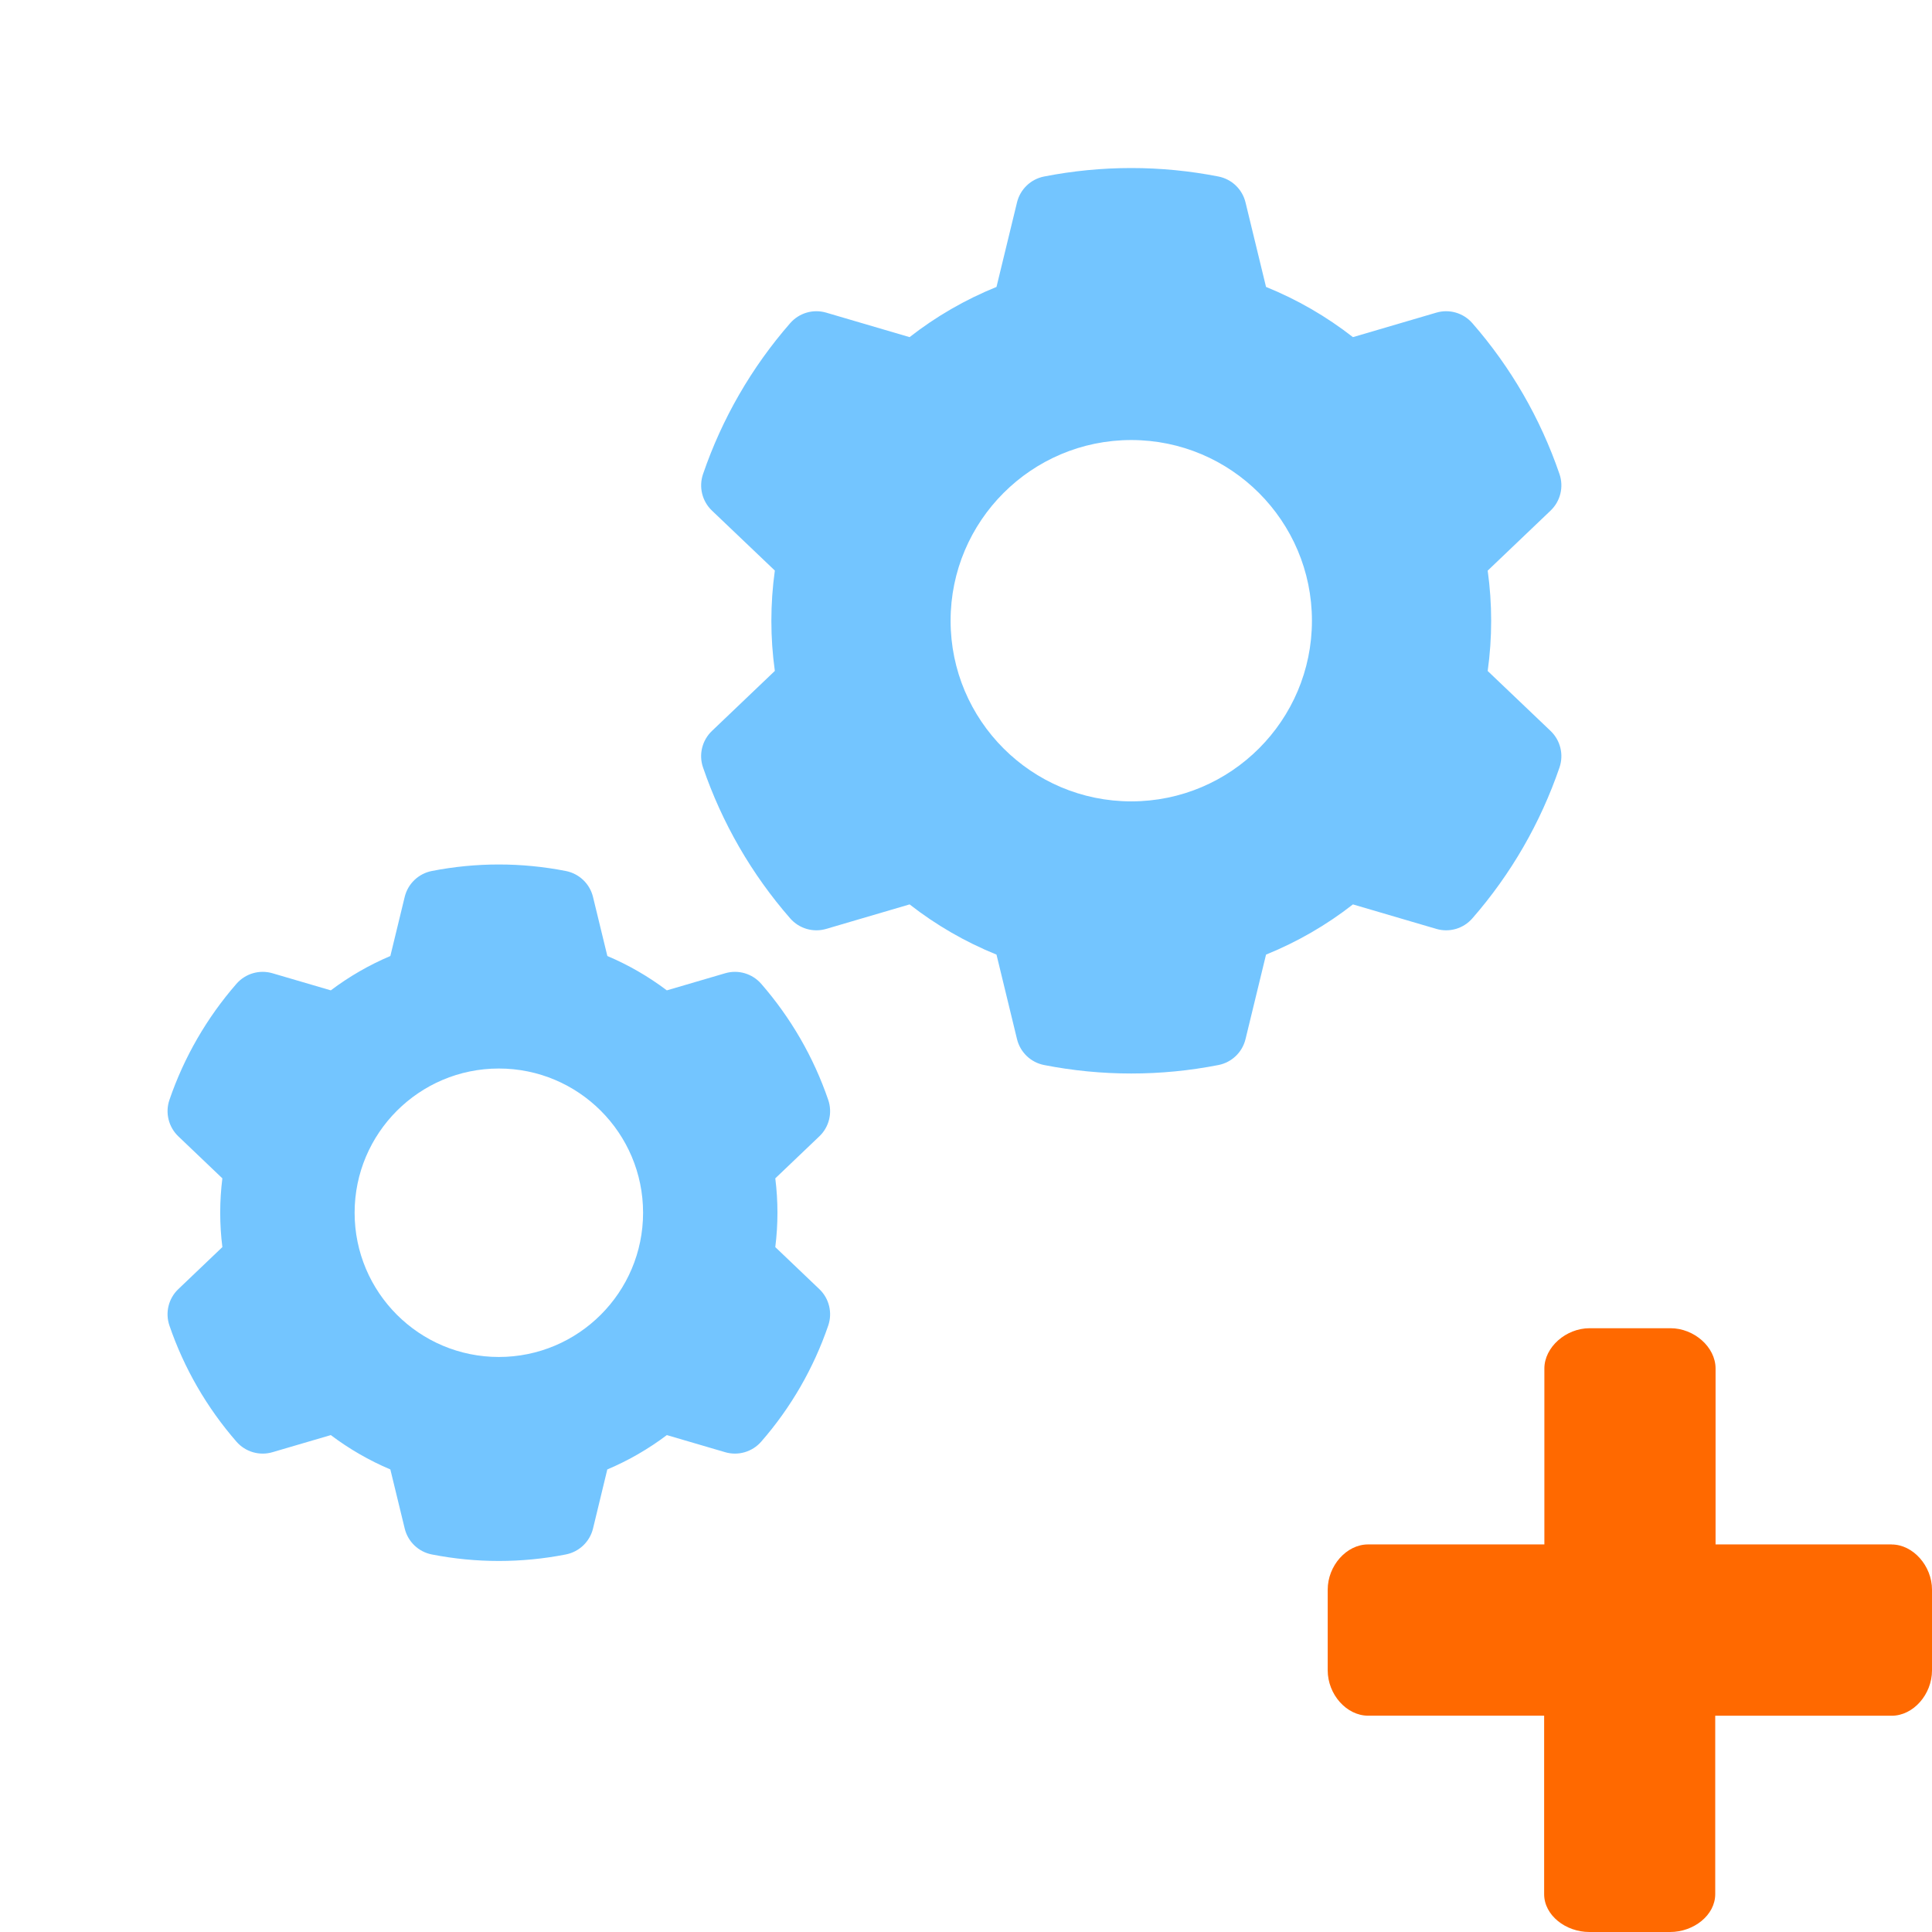 <?xml version="1.0" encoding="UTF-8" standalone="no"?>
<!-- Created with Inkscape (http://www.inkscape.org/) -->

<svg
   width="128"
   height="128"
   viewBox="0 0 33.867 33.867"
   version="1.1"
   id="svg5"
   inkscape:version="1.2.1 (9c6d41e410, 2022-07-14)"
   sodipodi:docname="DynaShape.ZeroTouch.Solver.Create.svg"
   xml:space="preserve"
   inkscape:export-filename="DynaShape.ZeroTouch.Goals.SphereStaticLineCollisionGoal.Create.Large.png"
   inkscape:export-xdpi="96"
   inkscape:export-ydpi="96"
   xmlns:inkscape="http://www.inkscape.org/namespaces/inkscape"
   xmlns:sodipodi="http://sodipodi.sourceforge.net/DTD/sodipodi-0.dtd"
   xmlns="http://www.w3.org/2000/svg"
   xmlns:svg="http://www.w3.org/2000/svg"><sodipodi:namedview
     id="namedview7"
     pagecolor="#ffffff"
     bordercolor="#000000"
     borderopacity="0.25"
     inkscape:showpageshadow="2"
     inkscape:pageopacity="0.0"
     inkscape:pagecheckerboard="0"
     inkscape:deskcolor="#d1d1d1"
     inkscape:document-units="mm"
     showgrid="false"
     inkscape:zoom="3.811409"
     inkscape:cx="73.07009"
     inkscape:cy="30.828494"
     inkscape:window-width="2398"
     inkscape:window-height="1341"
     inkscape:window-x="533"
     inkscape:window-y="255"
     inkscape:window-maximized="0"
     inkscape:current-layer="layer1" /><defs
     id="defs2"><inkscape:perspective
       sodipodi:type="inkscape:persp3d"
       inkscape:vp_x="4.6141295 : 8.1468524 : 1"
       inkscape:vp_y="-500 : -866.0254 : 0"
       inkscape:vp_z="38.480795 : 8.1468524 : 1"
       inkscape:persp3d-origin="21.547462 : 2.5024084 : 1"
       id="perspective1578" /><inkscape:perspective
       sodipodi:type="inkscape:persp3d"
       inkscape:vp_x="0 : 16.933333 : 1"
       inkscape:vp_y="0 : 1000 : 0"
       inkscape:vp_z="33.866666 : 16.933333 : 1"
       inkscape:persp3d-origin="16.933333 : 11.288889 : 1"
       id="perspective1534" /><style
       type="text/css"
       id="style7514">
   
    .fil0 {fill:black}
   
  </style><style
       id="style7645">
      .cls-1 {
        stroke-width: 0px;
      }
    </style><inkscape:perspective
       sodipodi:type="inkscape:persp3d"
       inkscape:vp_x="4.6141295 : 8.1468524 : 1"
       inkscape:vp_y="-500 : -866.0254 : 0"
       inkscape:vp_z="38.480795 : 8.1468524 : 1"
       inkscape:persp3d-origin="21.547462 : 2.5024084 : 1"
       id="perspective1578-9" /><inkscape:perspective
       sodipodi:type="inkscape:persp3d"
       inkscape:vp_x="0 : 16.933333 : 1"
       inkscape:vp_y="0 : 1000 : 0"
       inkscape:vp_z="33.866666 : 16.933333 : 1"
       inkscape:persp3d-origin="16.933333 : 11.288889 : 1"
       id="perspective1534-5" /><style
       type="text/css"
       id="style7514-4">
   
    .fil0 {fill:black}
   
  </style><style
       id="style7645-4">
      .cls-1 {
        stroke-width: 0px;
      }
    </style></defs><g
     inkscape:label="Layer 1"
     inkscape:groupmode="layer"
     id="layer1"><rect
       style="fill:#FF6900;stroke-width:0.612;stroke-opacity:0.961;fill-opacity:1"
       id="rect234"
       width="5.292"
       height="5.292"
       x="2.386"
       y="-5.639" /><rect
       style="fill:#4db2cc;fill-opacity:1;stroke-width:0.612;stroke-opacity:0.961"
       id="rect234-1"
       width="5.292"
       height="5.292"
       x="9.883"
       y="-5.639" /><rect
       style="fill:#73C5FF;fill-opacity:1;stroke-width:0.612;stroke-opacity:0.961"
       id="rect234-1-3"
       width="5.292"
       height="5.292"
       x="17.381"
       y="-5.639" /><g
       id="g4906-6"
       transform="matrix(0.55,0,0,0.55,23.092,-11.76)"
       style="fill:#FF6900;fill-opacity:1"><path
         d="m 45.898,26.37 h -9.022 v -2.249 c 0,-0.185 -0.106,-0.344 -0.265,-0.423 -0.185,-0.079 -0.37,-0.026 -0.476,0.079 l -5.371,4.577 c -0.106,0.079 -0.185,0.238 -0.185,0.344 0,0.159 0.079,0.265 0.185,0.37 l 5.371,4.577 c 0.079,0.079 0.185,0.106 0.291,0.106 0.079,0 0.106,-0.026 0.185,-0.026 0.159,-0.079 0.265,-0.265 0.265,-0.45 V 31.106 h 8.996 c 0.265,0 0.45,-0.238 0.45,-0.476 v -3.81 c 0.026,-0.265 -0.159,-0.45 -0.423,-0.45 z"
         id="path4880-4"
         style="fill:#FF6900;fill-opacity:1;stroke-width:0.265" /><path
         d="m 31.082,20.02 h 8.969 v 2.223 c 0,0.159 0.106,0.344 0.265,0.423 0.079,0.026 0.159,0.026 0.238,0.026 0.106,0 0.185,-0.026 0.291,-0.106 l 5.371,-4.577 c 0.106,-0.079 0.159,-0.238 0.159,-0.344 0,-0.159 -0.026,-0.291 -0.159,-0.37 l -5.397,-4.604 c -0.159,-0.106 -0.344,-0.159 -0.529,-0.079 -0.159,0.079 -0.265,0.265 -0.265,0.45 v 2.223 h -8.943 c -0.265,0 -0.476,0.238 -0.476,0.476 v 3.784 c -0.026,0.238 0.212,0.476 0.476,0.476 z"
         id="path4882-5"
         style="fill:#FF6900;fill-opacity:1;stroke-width:0.265" /></g><path
       d="m 33.16,27.073 h -3.087 v -3.083 c 0,-0.379 -0.379,-0.707 -0.79,-0.707 h -1.419 c -0.413,0 -0.792,0.332 -0.792,0.707 v 3.083 h -3.091 c -0.379,0 -0.707,0.376 -0.707,0.792 v 1.415 c 0,0.424 0.332,0.795 0.707,0.795 h 3.087 v 3.128 c 0,0.372 0.379,0.664 0.792,0.664 h 1.417 c 0.411,0 0.79,-0.293 0.79,-0.664 v -3.127 h 3.093 c 0.379,0 0.707,-0.374 0.707,-0.795 v -1.415 c 0,-0.416 -0.332,-0.792 -0.707,-0.792 z"
       fill-rule="evenodd"
       id="path4951-7"
       style="fill:#FF6900;fill-opacity:1;stroke-width:0.141" /><g
       fill-rule="evenodd"
       id="g6152"
       transform="matrix(-0.293,0,0,0.293,29.813,0.504)"
       style="fill:#73C5FF;fill-opacity:1"><path
         d="M 40.906,10.391 C 40.715,9.602 40.082,8.996 39.285,8.84 c -3.445,-0.676 -6.984,-0.676 -10.43,0 -0.797,0.156 -1.43,0.762 -1.621,1.551 l -1.227,5.055 c -1.863,0.754 -3.613,1.766 -5.199,3.004 l -4.988,-1.465 c -0.781,-0.23 -1.621,0.016 -2.156,0.629 -2.309,2.644 -4.078,5.711 -5.215,9.031 -0.262,0.77 -0.055,1.621 0.535,2.184 l 3.762,3.59 c -0.277,1.988 -0.277,4.012 0,6.004 0,-0.004 -3.762,3.586 -3.762,3.586 -0.59,0.562 -0.797,1.414 -0.535,2.184 1.137,3.32 2.906,6.387 5.215,9.031 0.535,0.613 1.375,0.859 2.156,0.629 l 4.988,-1.465 c 1.582,1.238 3.332,2.246 5.199,3.004 0,0 1.227,5.055 1.227,5.055 0.191,0.789 0.824,1.395 1.621,1.551 3.445,0.676 6.984,0.676 10.43,0 0.797,-0.156 1.43,-0.762 1.621,-1.551 l 1.227,-5.055 c 1.863,-0.754 3.613,-1.766 5.199,-3.004 l 4.988,1.465 c 0.781,0.23 1.621,-0.016 2.156,-0.629 2.309,-2.644 4.078,-5.711 5.215,-9.031 0.266,-0.77 0.055,-1.621 -0.535,-2.184 l -3.762,-3.59 c 0.277,-1.988 0.277,-4.012 0,-6.004 0,0.004 3.762,-3.586 3.762,-3.586 0.59,-0.562 0.797,-1.414 0.535,-2.184 -1.137,-3.32 -2.906,-6.387 -5.215,-9.031 -0.535,-0.613 -1.375,-0.859 -2.156,-0.629 l -4.988,1.465 c -1.582,-1.238 -3.332,-2.246 -5.199,-3.004 z m -6.836,14.215 c -5.965,0 -10.809,4.844 -10.809,10.809 0,5.965 4.844,10.809 10.809,10.809 5.965,0 10.809,-4.844 10.809,-10.809 0,-5.965 -4.844,-10.809 -10.809,-10.809 z"
         id="path6148"
         style="fill:#73C5FF;fill-opacity:1" /><path
         d="m 77.539,51.941 c -0.191,-0.789 -0.824,-1.395 -1.621,-1.551 -2.648,-0.52 -5.371,-0.52 -8.02,0 -0.797,0.156 -1.434,0.762 -1.625,1.551 l -0.859,3.535 c -1.266,0.535 -2.461,1.227 -3.559,2.055 l -3.488,-1.023 c -0.777,-0.23 -1.621,0.016 -2.156,0.629 -1.773,2.035 -3.137,4.394 -4.012,6.949 -0.262,0.77 -0.055,1.621 0.535,2.18 l 2.633,2.512 c -0.172,1.363 -0.172,2.746 0,4.113 -0.004,0 -2.633,2.512 -2.633,2.512 -0.59,0.559 -0.797,1.414 -0.535,2.18 0.875,2.555 2.234,4.914 4.012,6.949 0.535,0.613 1.379,0.859 2.156,0.629 l 3.488,-1.023 c 1.098,0.828 2.293,1.52 3.562,2.055 -0.004,0 0.855,3.535 0.855,3.535 0.191,0.789 0.828,1.395 1.625,1.551 2.648,0.52 5.371,0.52 8.02,0 0.797,-0.156 1.43,-0.762 1.621,-1.551 l 0.859,-3.535 c 1.266,-0.535 2.465,-1.227 3.562,-2.055 l 3.488,1.023 c 0.781,0.23 1.621,-0.016 2.156,-0.629 1.773,-2.035 3.137,-4.394 4.012,-6.949 0.262,-0.77 0.055,-1.621 -0.535,-2.18 l -2.633,-2.512 c 0.172,-1.363 0.172,-2.746 0,-4.113 l 2.633,-2.512 c 0.586,-0.559 0.797,-1.414 0.535,-2.18 -0.875,-2.555 -2.238,-4.914 -4.012,-6.949 -0.535,-0.613 -1.375,-0.859 -2.156,-0.629 l -3.488,1.023 c -1.098,-0.828 -2.297,-1.52 -3.562,-2.055 L 77.539,51.941 Z m -5.633,10.266 c -4.762,0 -8.629,3.863 -8.629,8.629 0,4.762 3.867,8.629 8.629,8.629 4.762,0 8.629,-3.863 8.629,-8.629 0,-4.762 -3.867,-8.629 -8.629,-8.629 z"
         id="path6150"
         style="fill:#73C5FF;fill-opacity:1" /></g></g></svg>

